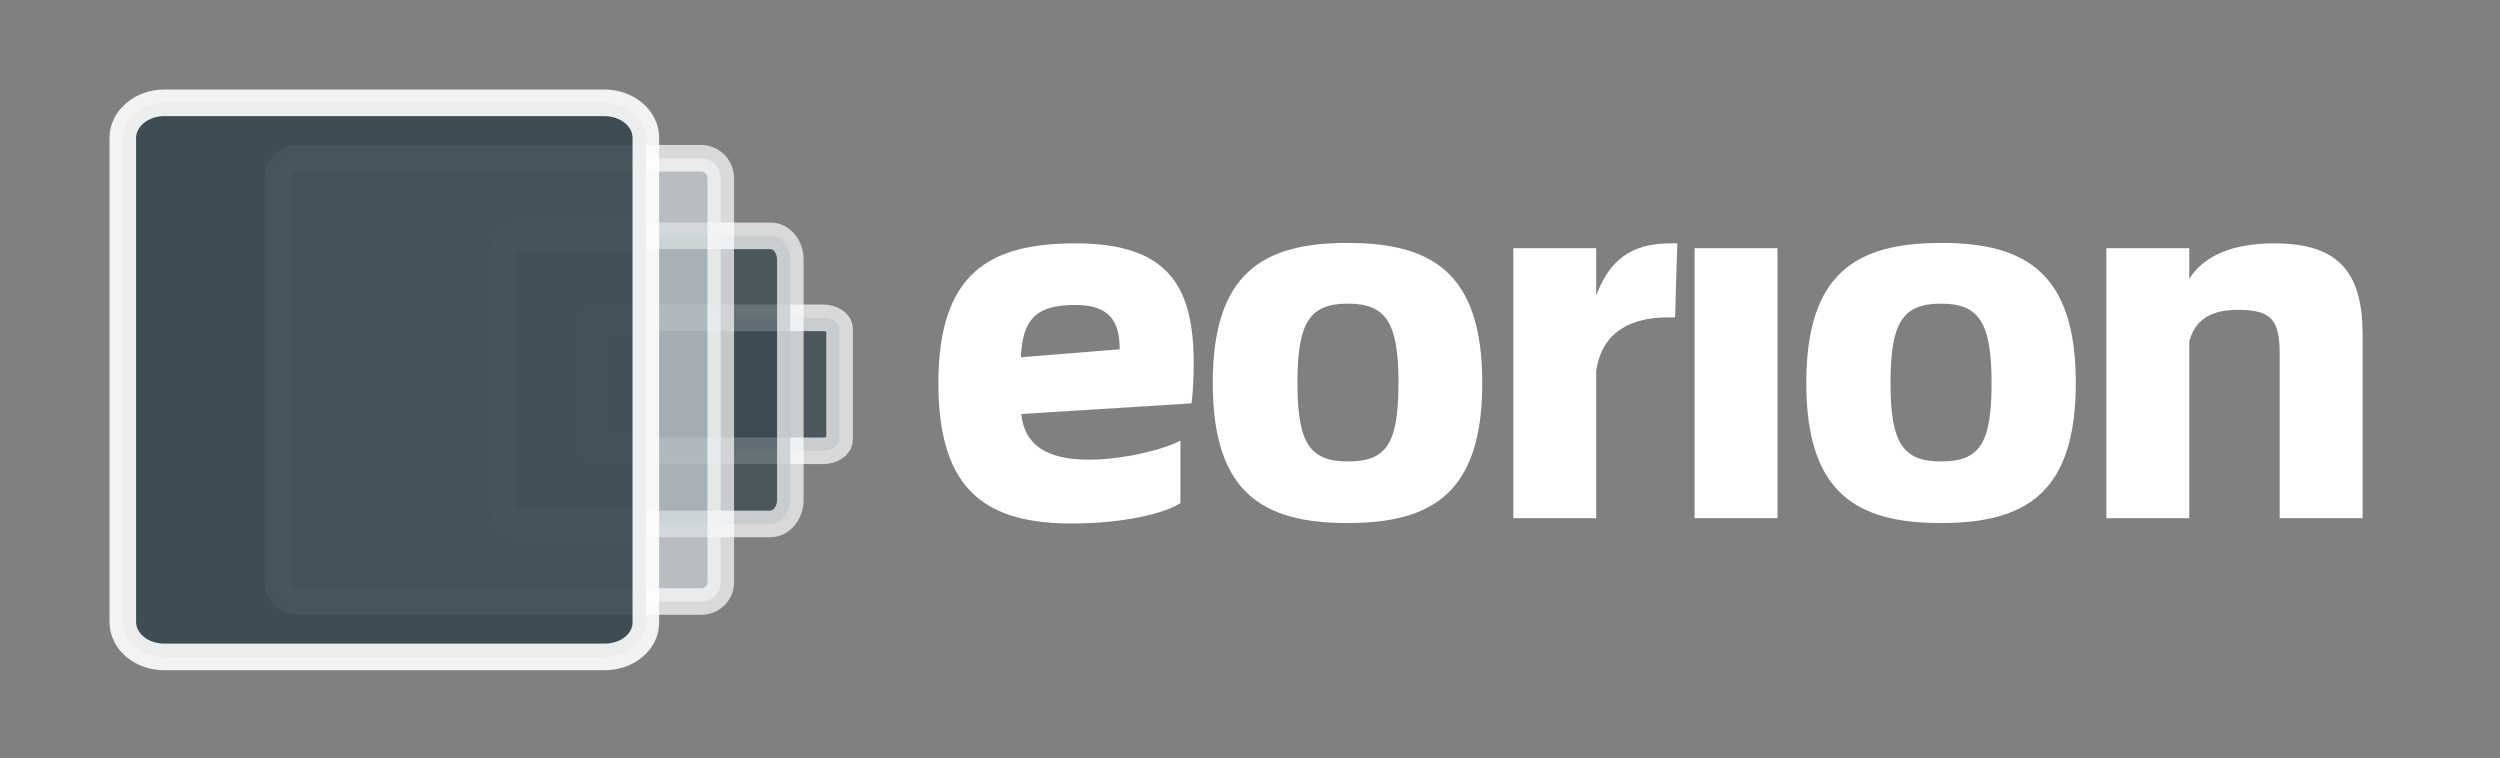 <?xml version="1.0" encoding="utf-8"?>
<!-- Generator: Adobe Illustrator 22.0.0, SVG Export Plug-In . SVG Version: 6.00 Build 0)  -->
<svg version="1.1" id="图层_1" xmlns="http://www.w3.org/2000/svg" xmlns:xlink="http://www.w3.org/1999/xlink" x="0px" y="0px"
	 viewBox="0 0 564 171" style="enable-background:new 0 0 564 171;" xml:space="preserve">
<rect x="0" y="0" width="564" height="171" fill="#808080" stroke="none"/>
<style type="text/css">
	.st0{opacity:0.7;fill:#37474F;stroke:#FFFFFF;stroke-width:6;stroke-miterlimit:10;enable-background:new    ;}
	.st1{opacity:0.7;fill:#CFD8DC;stroke:#FFFFFF;stroke-width:6;stroke-miterlimit:10;enable-background:new    ;}
	.st2{opacity:0.9;fill:#37474F;stroke:#FFFFFF;stroke-width:6;stroke-miterlimit:10;enable-background:new    ;}
	.st3{fill:#FFFFFF;}
</style>
<path class="st0" d="M137.4,101.7h48.2c2.1,0,3.8-1.1,3.8-2.5v-25c0-1.4-1.7-2.5-3.8-2.5h-48.2c-2.1,0-3.8,1.1-3.8,2.5v25
	C133.5,100.6,135.3,101.7,137.4,101.7z"/>
<path class="st0" d="M117.7,118.2h56.1c2.4,0,4.5-2.4,4.5-5.4V58.6c0-3-2-5.4-4.5-5.4h-56.1c-2.5,0-4.5,2.4-4.5,5.4v54.2
	C113.2,115.8,115.2,118.2,117.7,118.2z"/>
<path class="st1" d="M158.2,135.7h-91c-2.5,0-4.5-2-4.5-4.5v-91c0-2.5,2-4.5,4.5-4.5h90.9c2.5,0,4.5,2,4.5,4.5v91
	C162.7,133.7,160.7,135.7,158.2,135.7z"/>
<path class="st2" d="M136.4,148.2H37c-5.1,0-9.3-3.5-9.3-7.9V31.1c0-4.3,4.2-7.9,9.3-7.9h99.4c5.1,0,9.3,3.5,9.3,7.9v109.2
	C145.8,144.7,141.6,148.2,136.4,148.2z"/>
<g>
	<path class="st3" d="M268.8,91l-38.4,2.4c0.7,7.1,5.9,10.3,15.2,10.3c7.9,0,17-2.3,20.7-4.3v14.1c-3.7,2.4-13.1,4.6-24.4,4.6
		c-18.8,0-30.2-6.8-30.2-31.6s11.4-31.6,30.9-31.6c21.4,0,26.7,10.1,26.7,27.2C269.3,86.2,269,89.7,268.8,91z M252.6,78.8
		c0-5.6-1.7-10-9.9-10c-8.8,0-12,3-12.4,11.8L252.6,78.8z"/>
	<path class="st3" d="M273.6,86.4c0-24.8,11.3-31.6,30.4-31.6s30.4,6.8,30.4,31.6S323.1,118,304,118S273.6,111.2,273.6,86.4z
		 M315.5,86.4c0-13.6-2.8-17.9-11.4-17.9c-8.7,0-11.4,4.3-11.4,17.9s2.8,17.7,11.4,17.7C312.8,104.1,315.5,100.1,315.5,86.4z"/>
	<path class="st3" d="M378.4,54.9l-0.5,16.7h-1.6c-7.6,0-14.9,2.7-16.2,12.2v33.1h-18.7V56h18.7v10.7c3.6-9.8,9.9-11.8,17-11.8
		C377.1,54.9,378.4,54.9,378.4,54.9z"/>
	<path class="st3" d="M382.3,56H401v60.9h-18.7V56z"/>
	<path class="st3" d="M407.5,86.4c0-24.8,11.3-31.6,30.4-31.6s30.4,6.8,30.4,31.6S457,118,437.9,118S407.5,111.2,407.5,86.4z
		 M449.3,86.4c0-13.6-2.8-17.9-11.4-17.9c-8.7,0-11.4,4.3-11.4,17.9s2.8,17.7,11.4,17.7C446.6,104.1,449.3,100.1,449.3,86.4z"/>
	<path class="st3" d="M533,75.5v41.4h-18.7V80c0-7.9-1.9-10.1-9.4-10.1c-6.4,0-9.7,2.4-11,7.1v39.9h-18.7V56h18.7v6.9
		c3.2-5.1,9.6-8,19.1-8C527.6,54.9,533,61.4,533,75.5z"/>
</g>
</svg>
